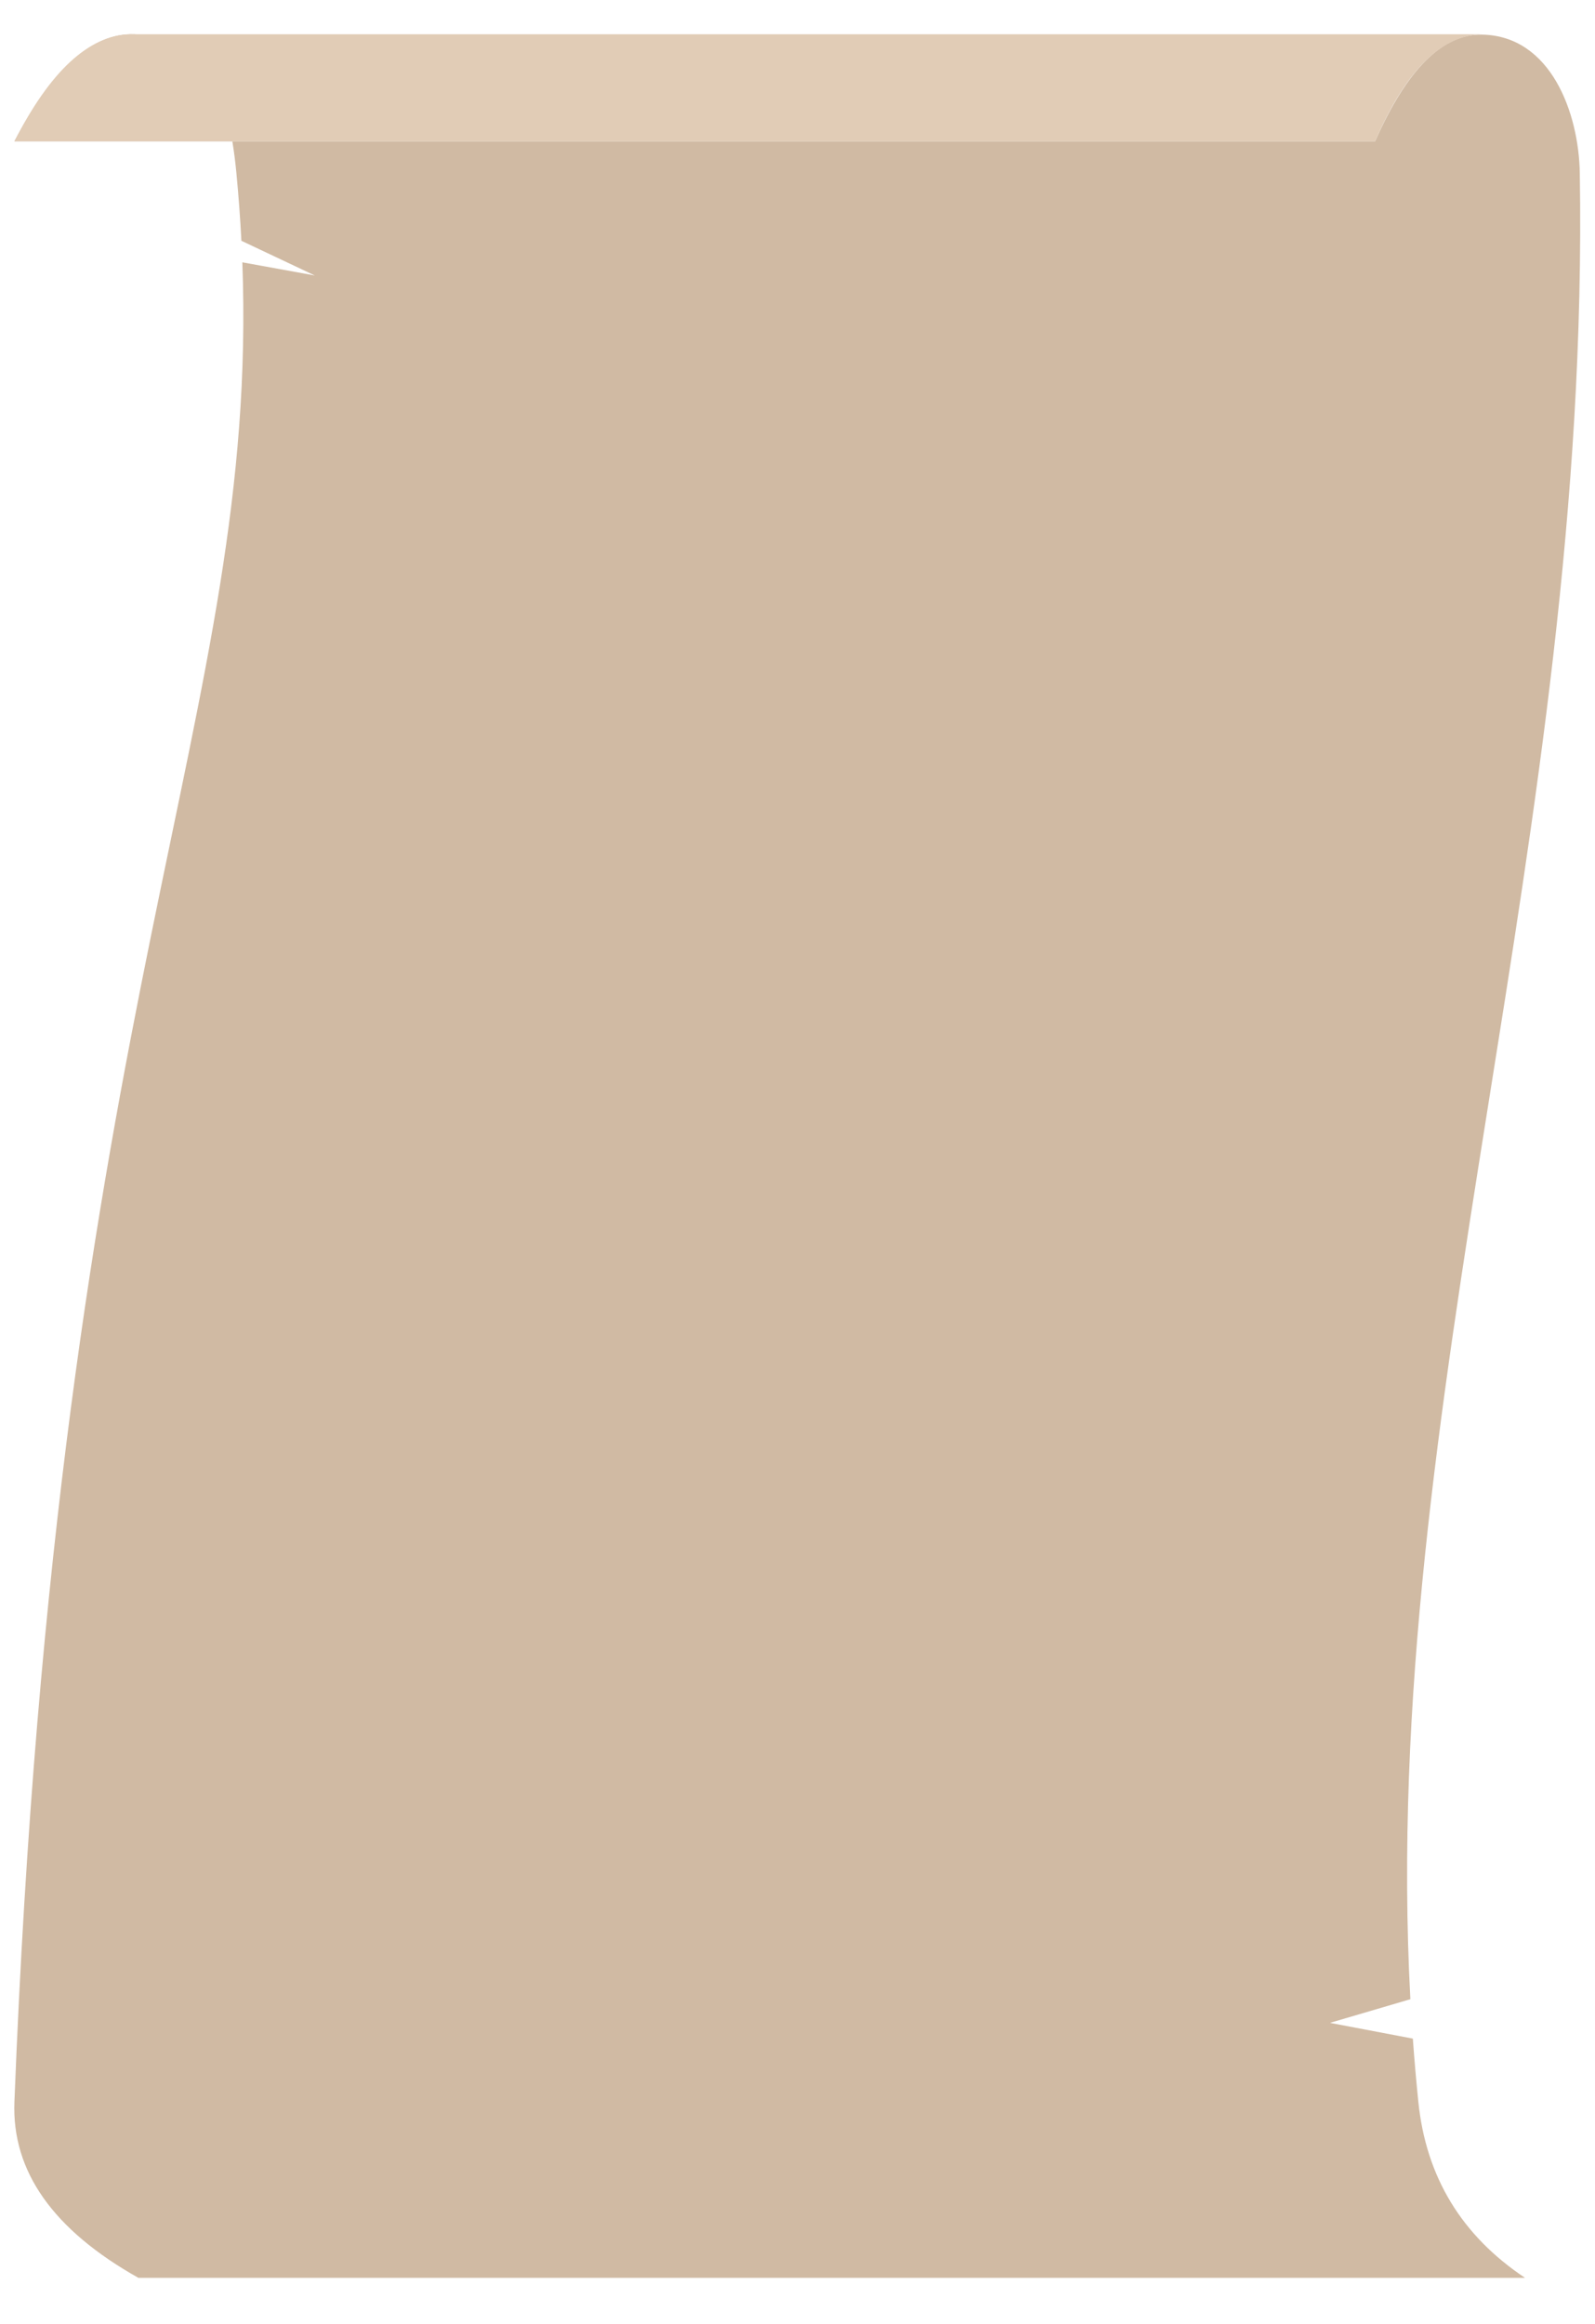 <?xml version="1.0" standalone="no"?>
<!-- Generator: Gravit.io -->
<svg xmlns="http://www.w3.org/2000/svg" xmlns:xlink="http://www.w3.org/1999/xlink" style="isolation:isolate" viewBox="0 0 850.394 1238.74" width="850.394" height="1238.74">
    <defs>
        <clipPath id="_clipPath_fGQT4egsn8qqqyxQjqWdhPx16aajD30t">
            <rect width="850.394" height="1238.74" />
        </clipPath>
    </defs>
    <g clip-path="url(#_clipPath_fGQT4egsn8qqqyxQjqWdhPx16aajD30t)">
        <g id="page">
            <path d=" M 753.273 1086.724 C 754.08 1097.958 755.057 1109.211 756.213 1120.487 Q 762.361 1180.43 813.083 1214.245 L 813.083 1214.245 L 73.777 1214.245 Q 5.524 1175.862 7.685 1120.487 C 30.807 527.983 138.171 382.504 129.208 139.831 L 167.832 146.853 L 128.7 128.354 C 128.094 116.573 127.213 104.548 126.036 92.221 C 121.708 46.91 109.557 22.109 73.777 18.444 Q 39.669 14.951 7.685 75.314 L 733.158 75.314 Q 758.51 17.959 790.028 18.444 C 826.988 19.013 841.763 60.444 842.286 92.221 C 848.101 445.458 734.957 748.324 751.957 1065.722 L 709.091 1078.322 L 753.273 1086.724 Z " fill="rgb(208,186,163)" />
            <path d=" M 7.685 75.314 C 26.691 38.002 47.204 18.995 69.196 18.262 L 789.984 18.262 C 768.294 18.819 749.372 37.856 733.158 75.314 L 7.685 75.314 Z " fill="rgb(225,204,182)" />
        </g>
    </g>
</svg>